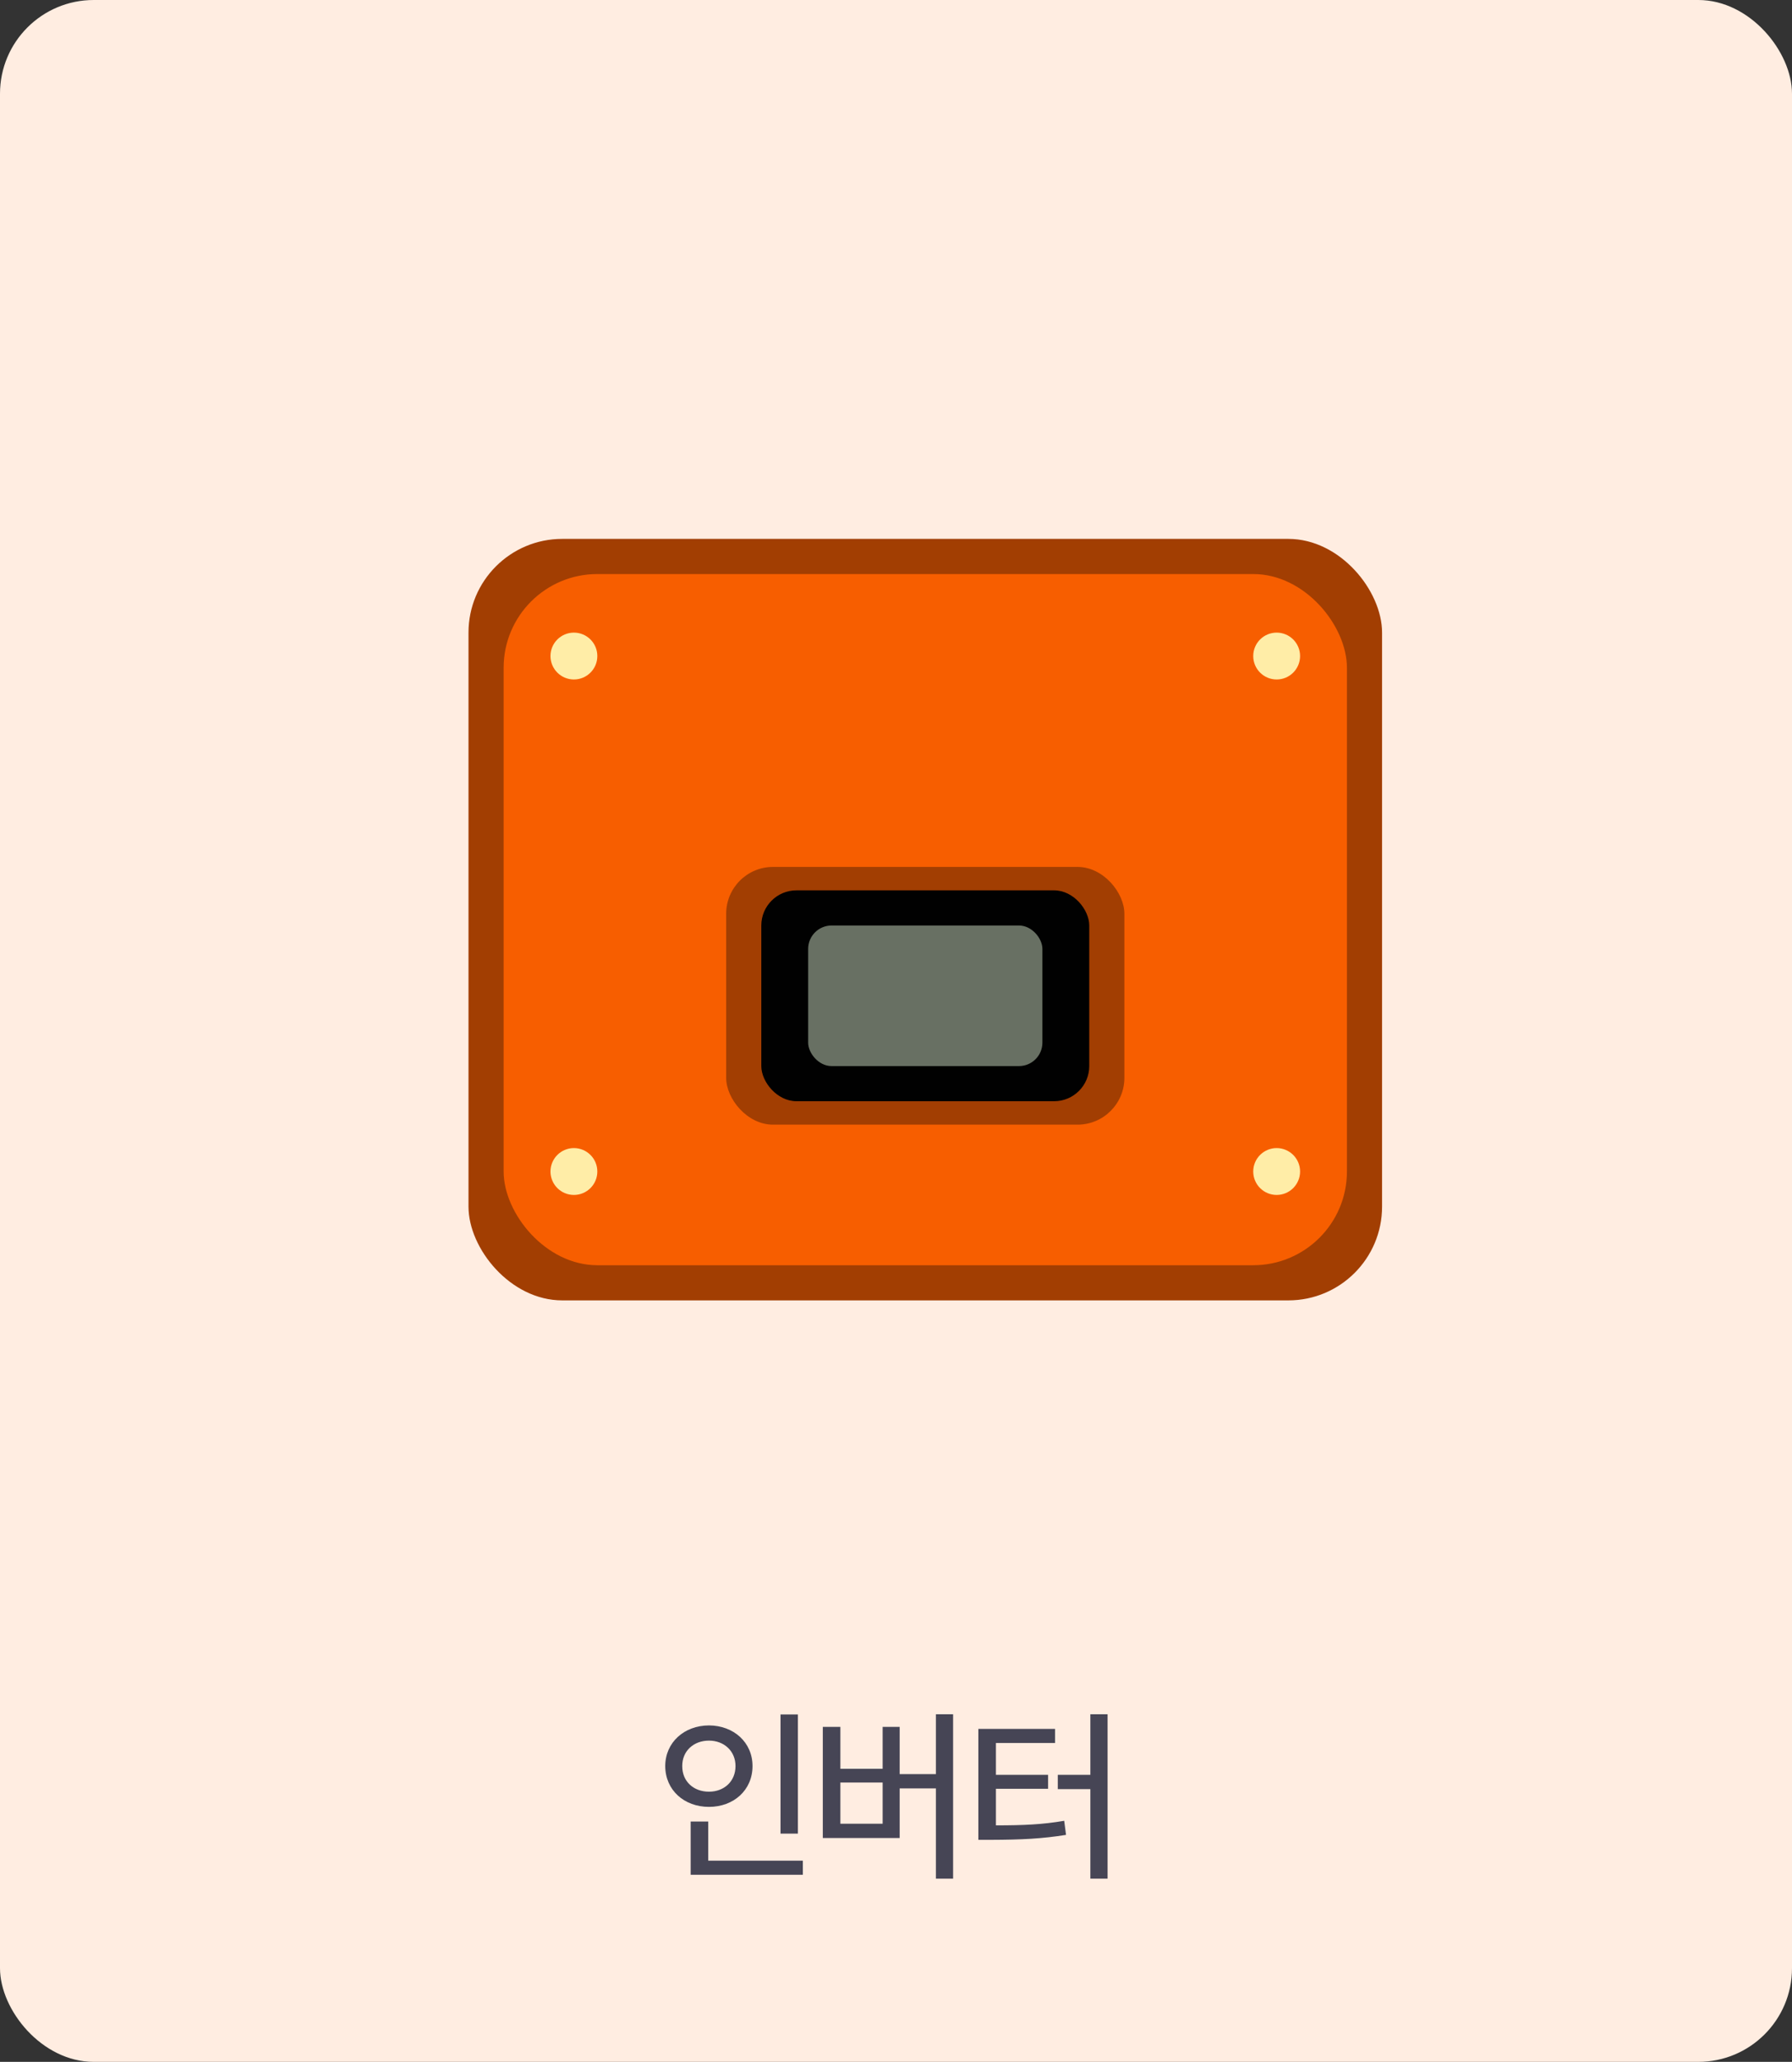 <svg width="153" height="176" viewBox="0 0 153 176" fill="none" xmlns="http://www.w3.org/2000/svg">
<rect x="0" y="0" width="153" height="176" fill="#333333" stroke="none"/>
<rect width="153" height="176" rx="8" fill="#FFEDE1"/>
<rect x="40" y="46" width="78" height="65" rx="8" fill="#A23E02"/>
<rect x="43" y="49" width="72" height="59" rx="8" fill="#F75E00"/>
<circle cx="49" cy="56" r="2" fill="#FFEDA7"/>
<circle cx="49" cy="100" r="2" fill="#FFEDA7"/>
<circle cx="109" cy="56" r="2" fill="#FFEDA7"/>
<circle cx="109" cy="100" r="2" fill="#FFEDA7"/>
<rect x="62" y="74" width="34" height="22" rx="4" fill="#A23E02"/>
<rect x="65" y="76" width="28" height="18" rx="3" fill="#010101"/>
<rect x="69" y="79" width="20" height="12" rx="2" fill="#687063"/>
<path d="M68.125 146.344H66.641V156.516H68.125V146.344ZM56.797 150.75C56.805 152.805 58.414 154.234 60.531 154.234C62.641 154.234 64.25 152.805 64.25 150.75C64.25 148.727 62.641 147.289 60.531 147.281C58.414 147.289 56.805 148.727 56.797 150.75ZM58.25 150.75C58.242 149.461 59.227 148.578 60.531 148.578C61.812 148.578 62.797 149.461 62.797 150.75C62.797 152.07 61.812 152.938 60.531 152.938C59.227 152.938 58.242 152.07 58.25 150.75ZM58.969 160.031H68.547V158.828H60.469V155.484H58.969V160.031ZM81.376 146.328H79.907V151.438H76.813V147.406H75.36V150.984H71.751V147.406H70.251V156.891H76.813V152.656H79.907V160.359H81.376V146.328ZM71.751 155.672V152.156H75.36V155.672H71.751ZM94.564 146.328H93.095V151.5H90.314V152.719H93.095V160.359H94.564V146.328ZM83.532 157.047H84.626C87.22 157.039 88.978 156.953 91.017 156.625L90.861 155.422C89.001 155.742 87.376 155.812 85.032 155.812V152.688H89.486V151.5H85.032V148.781H90.079V147.578H83.532V157.047Z" fill="#464555"/>
</svg>
